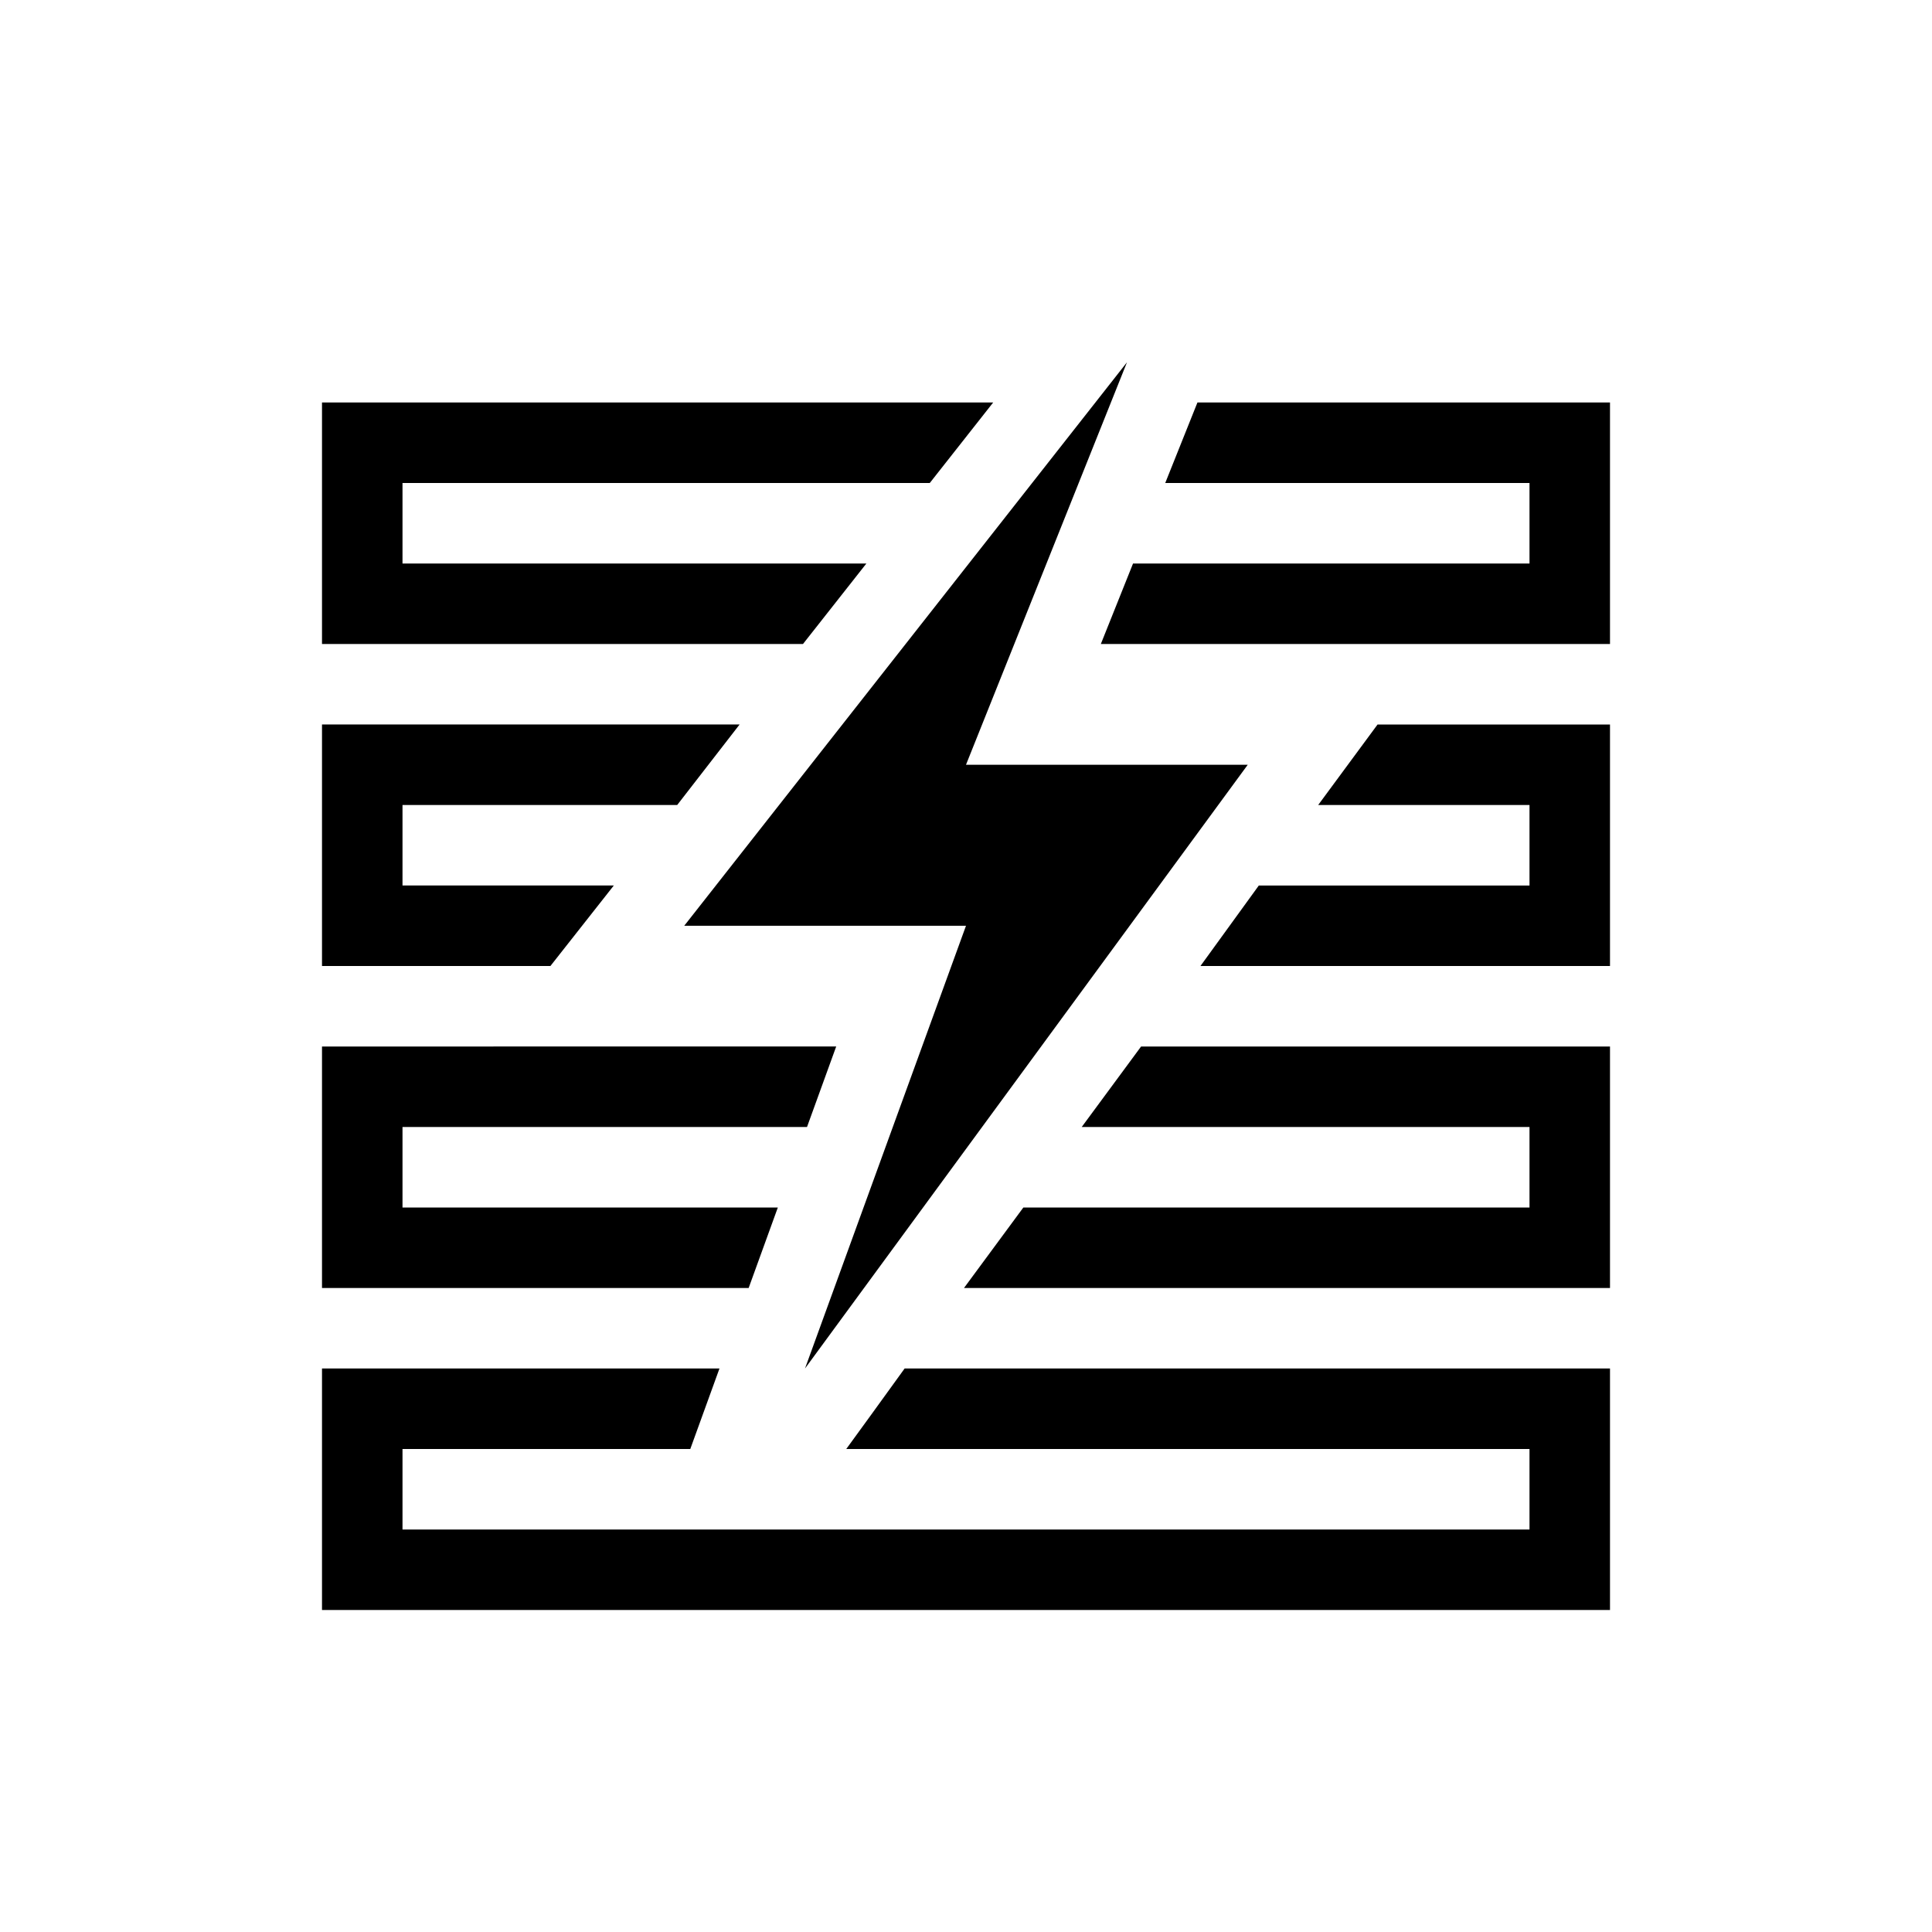 <?xml version="1.0" encoding="UTF-8"?>
<svg xmlns="http://www.w3.org/2000/svg" viewBox="0 0 192 192"><path d="M86.5 140.7l-2.4 3.3H152v8H40v-8h28.6l2.9-8H32v24h128v-24H89.9zM77.3 120H40v-8h40.2l2.9-8H32v24h42.4zM61 88H40v-8h27.3l6.2-8H32v24h22.7zM86.1 56H40v-8h52.4l6.3-8H32v24h47.8zM119 40l-3.2 8H152v8h-39.4l-3.2 8H160V40zM131 80h21v8h-26.9l-5.8 8H160V72h-23.1zM107.5 112H152v8h-50.3l-5.9 8H160v-24h-46.6z" fill="rgba(0,0,0,1)"/><g><path d="M80 136l44-60H96l16-40-44 56h28z" fill="rgba(0,0,0,1)"/></g></svg>
